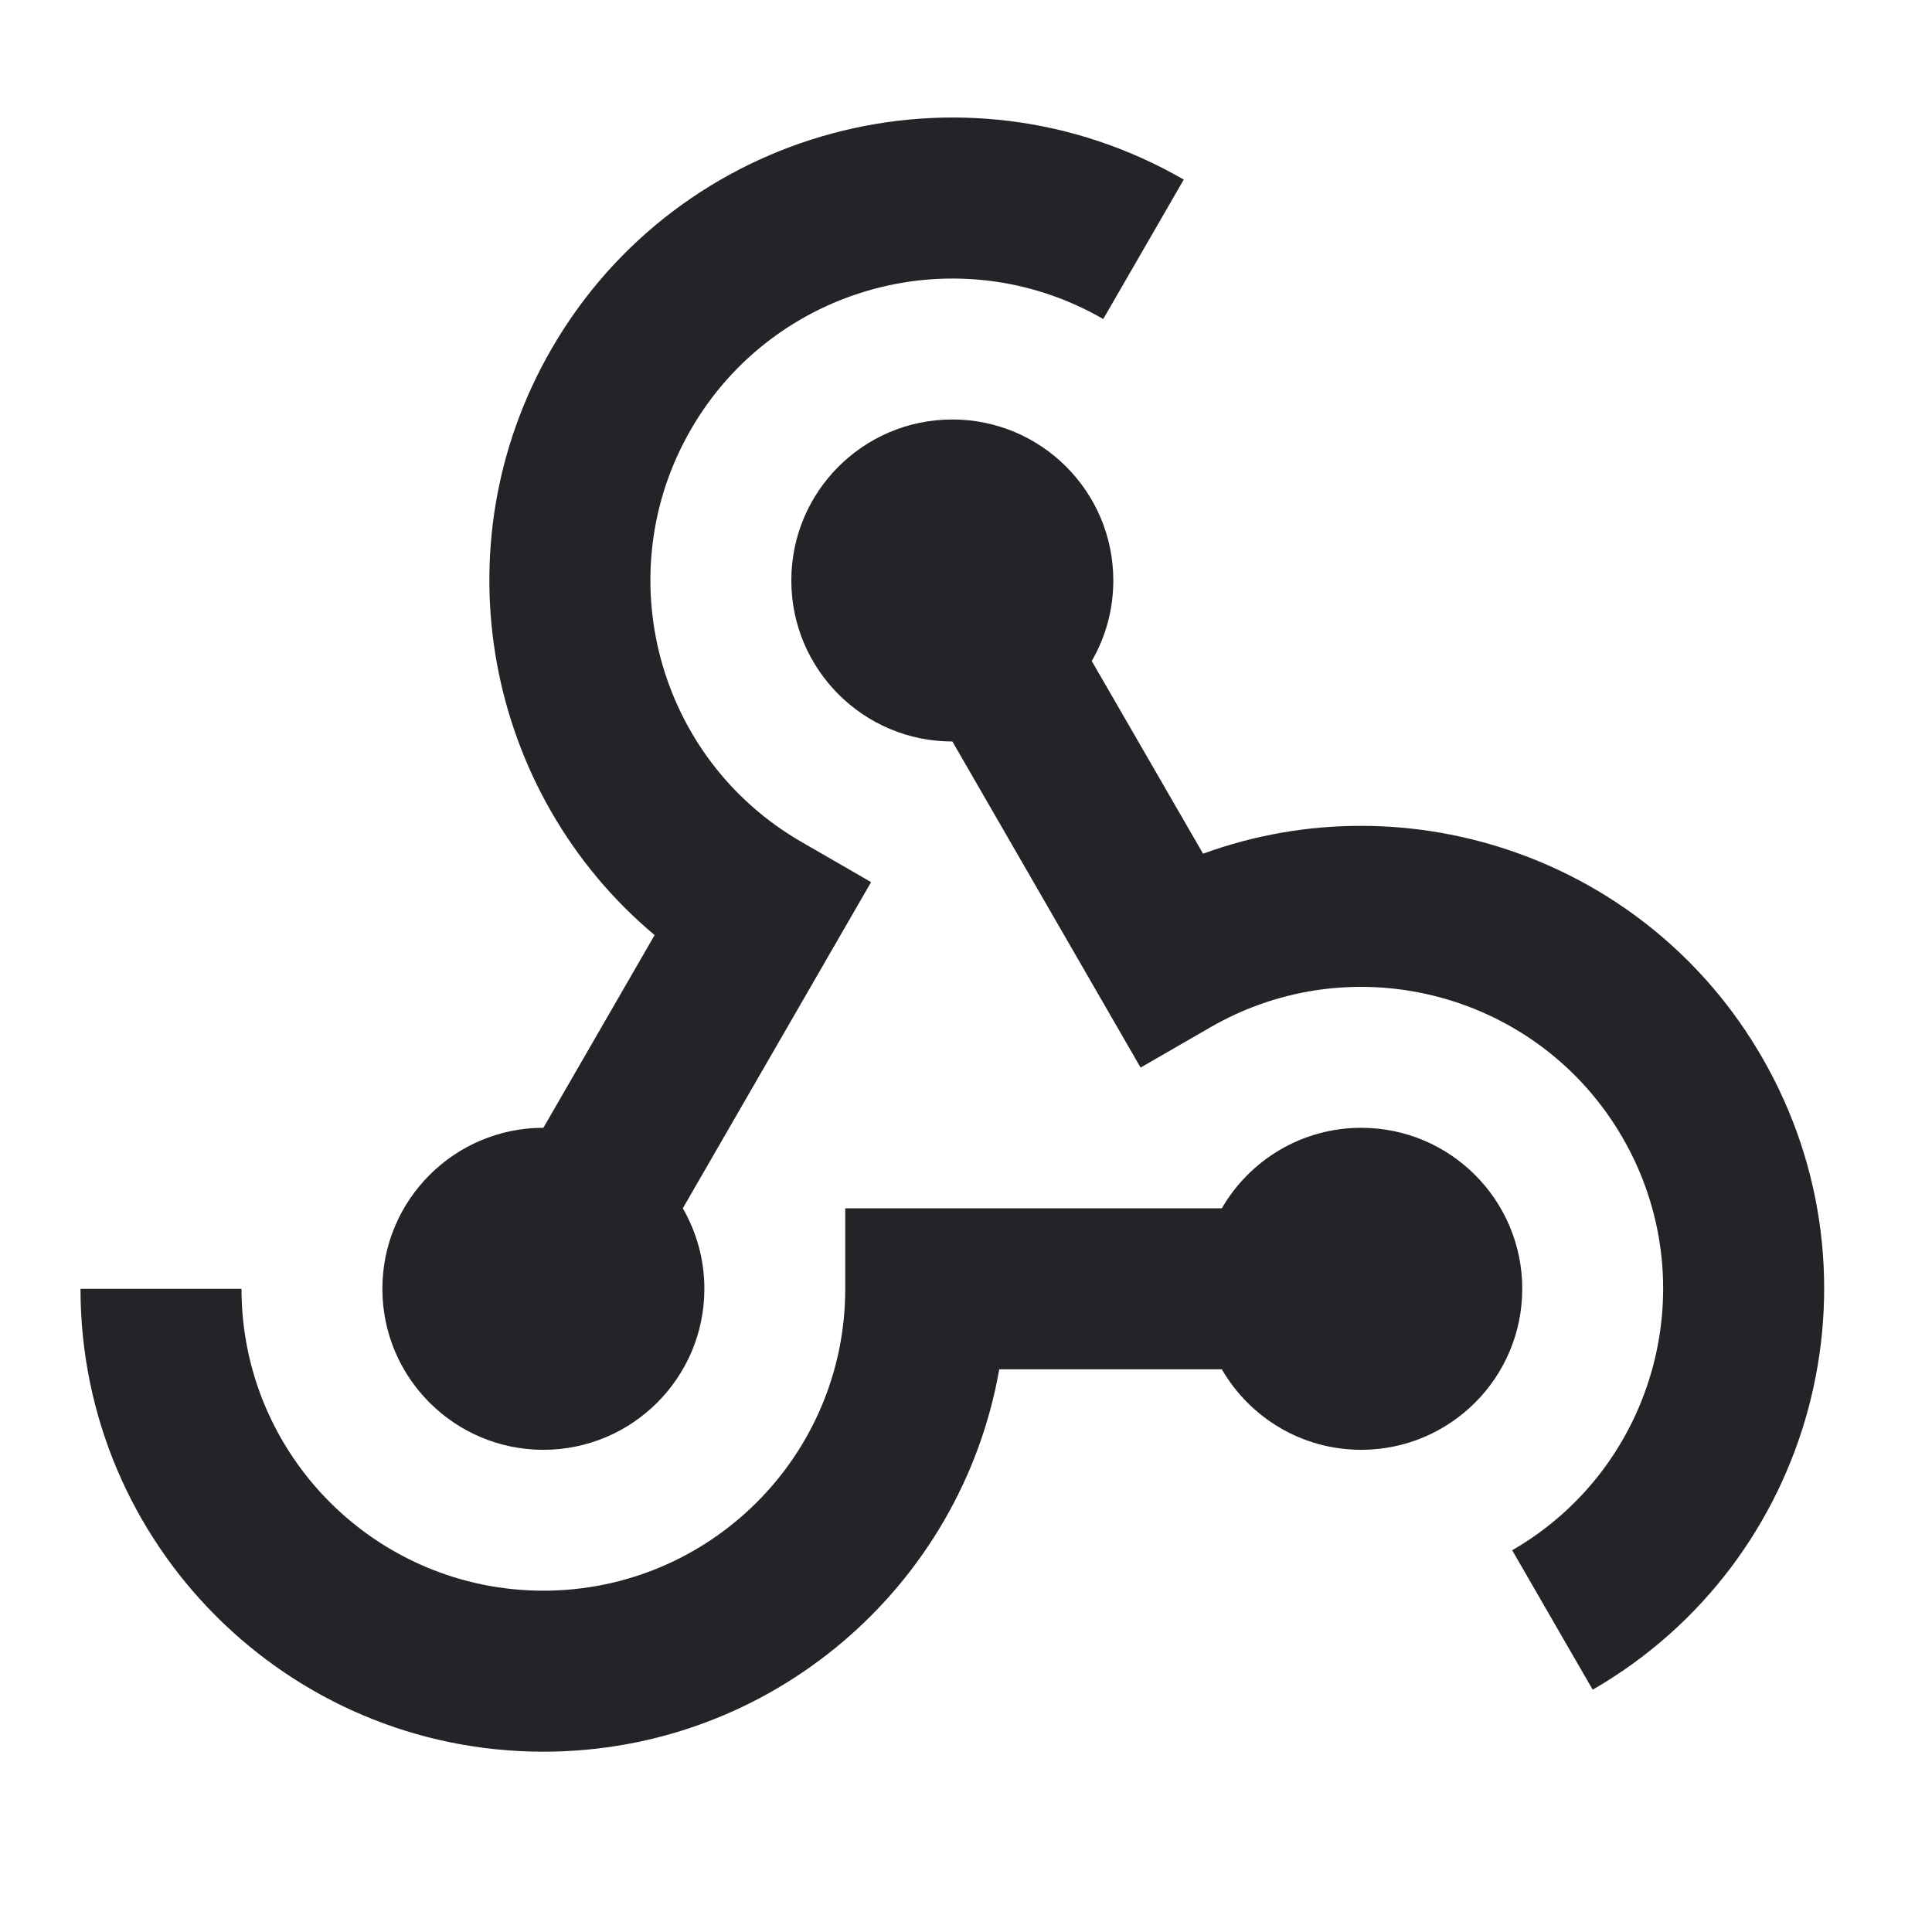 <svg width="24" height="24" viewBox="0 0 24 24" fill="none" xmlns="http://www.w3.org/2000/svg">
<g id="webhook">
<path id="Combined Shape" fill-rule="evenodd" clip-rule="evenodd" d="M8.75 16.01C8.75 15.646 8.652 15.304 8.482 15.01L10.821 10.958L9.955 10.458C8.162 9.424 7.547 7.129 8.582 5.336C9.618 3.542 11.912 2.928 13.705 3.963L14.705 2.231C11.955 0.643 8.438 1.586 6.85 4.336C5.433 6.791 6.032 9.857 8.132 11.616L6.75 14.01H6.75C5.646 14.01 4.75 14.906 4.75 16.01C4.75 17.114 5.646 18.01 6.75 18.01C7.854 18.01 8.75 17.114 8.75 16.01ZM11.83 5.211C12.934 5.211 13.83 6.106 13.83 7.211C13.83 7.575 13.733 7.917 13.562 8.211L14.945 10.605C17.518 9.666 20.473 10.68 21.889 13.135C23.477 15.884 22.535 19.401 19.785 20.99L18.785 19.258C20.578 18.222 21.193 15.928 20.157 14.134C19.122 12.341 16.828 11.727 15.035 12.762L14.169 13.262L11.831 9.211C11.83 9.211 11.83 9.211 11.83 9.211C10.726 9.211 9.83 8.315 9.83 7.211C9.83 6.106 10.726 5.211 11.83 5.211ZM16.91 14.01C16.17 14.01 15.524 14.412 15.178 15.01H10.5V16.01C10.5 18.081 8.821 19.76 6.75 19.76C4.679 19.76 3 18.081 3 16.01H1C1 19.186 3.574 21.76 6.75 21.76C9.584 21.76 11.94 19.709 12.413 17.01H15.178C15.524 17.608 16.17 18.01 16.91 18.01C18.014 18.01 18.91 17.114 18.91 16.01C18.91 14.906 18.014 14.01 16.91 14.01Z" fill="#242428"/>
</g>
</svg>
